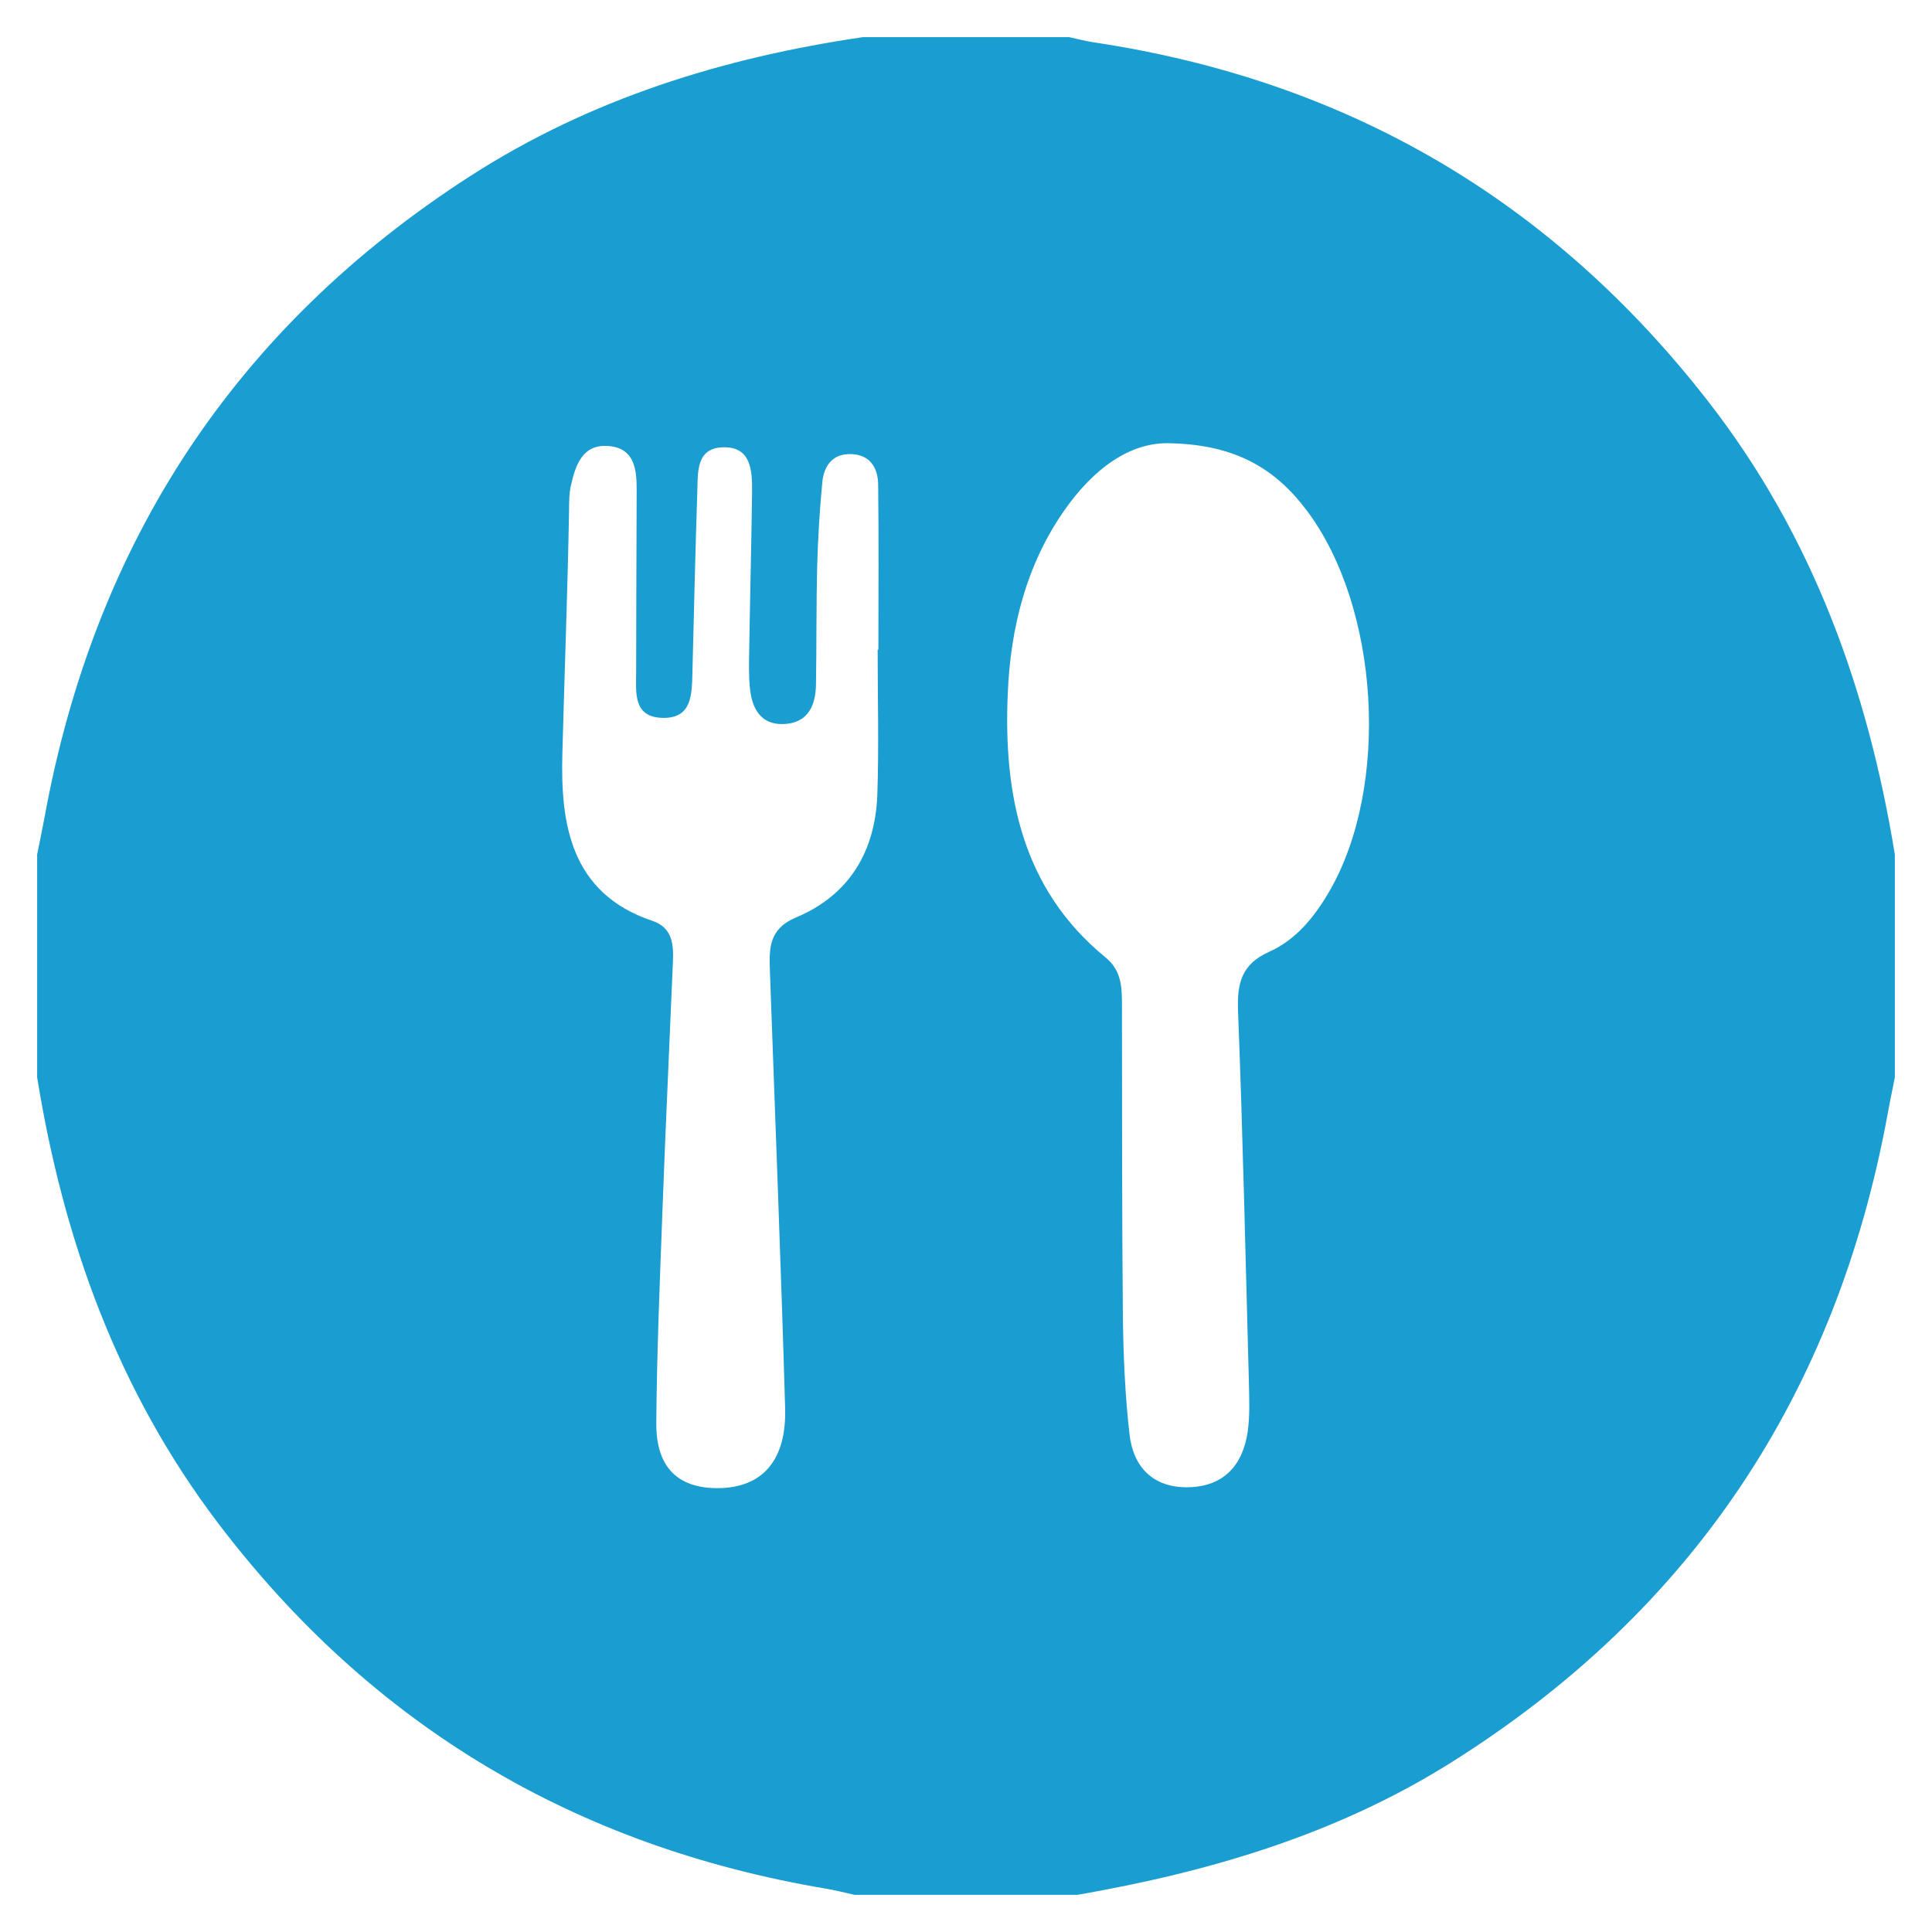 <svg width="26" height="26" viewBox="0 0 26 26" fill="none" xmlns="http://www.w3.org/2000/svg">
<path d="M11.611 0.5C12.537 0.5 13.463 0.5 14.389 0.5C14.497 0.523 14.603 0.552 14.713 0.569C18.124 1.079 20.889 2.693 23.002 5.42C24.394 7.216 25.138 9.28 25.5 11.499V14.499C25.468 14.662 25.433 14.824 25.404 14.987C24.714 18.751 22.78 21.677 19.529 23.719C17.986 24.688 16.278 25.19 14.5 25.5H11.5C11.374 25.472 11.25 25.439 11.123 25.418C7.747 24.851 5.004 23.224 2.932 20.494C1.583 18.715 0.853 16.683 0.5 14.499C0.5 13.499 0.5 12.499 0.5 11.499C0.532 11.337 0.567 11.175 0.597 11.012C1.27 7.311 3.158 4.412 6.329 2.369C7.941 1.331 9.728 0.777 11.611 0.5ZM15.771 5.966C15.218 5.935 14.716 6.306 14.323 6.869C13.807 7.607 13.599 8.457 13.562 9.331C13.504 10.684 13.748 11.96 14.877 12.884C15.098 13.065 15.098 13.292 15.099 13.534C15.101 14.922 15.098 16.31 15.111 17.698C15.117 18.234 15.14 18.773 15.201 19.305C15.25 19.739 15.514 20.019 15.979 20.015C16.461 20.01 16.724 19.726 16.791 19.266C16.822 19.048 16.812 18.823 16.807 18.6C16.762 16.936 16.726 15.271 16.661 13.607C16.647 13.233 16.706 12.976 17.08 12.809C17.442 12.647 17.691 12.338 17.89 11.995C18.709 10.582 18.567 8.177 17.587 6.871C17.176 6.323 16.648 5.99 15.772 5.966H15.771ZM11.814 8.743C11.814 8.743 11.819 8.743 11.821 8.743C11.821 8.003 11.827 7.262 11.818 6.522C11.816 6.299 11.711 6.12 11.457 6.111C11.204 6.102 11.087 6.268 11.066 6.493C11.031 6.861 11.008 7.231 10.998 7.601C10.984 8.137 10.99 8.674 10.981 9.211C10.977 9.498 10.871 9.733 10.543 9.744C10.244 9.754 10.123 9.542 10.094 9.278C10.074 9.095 10.08 8.91 10.083 8.725C10.094 8.022 10.112 7.32 10.121 6.616C10.124 6.329 10.107 6.003 9.721 6.02C9.363 6.034 9.393 6.366 9.384 6.619C9.357 7.432 9.339 8.246 9.318 9.06C9.31 9.345 9.313 9.668 8.92 9.661C8.513 9.653 8.561 9.313 8.561 9.039C8.561 8.224 8.566 7.41 8.568 6.595C8.568 6.323 8.543 6.041 8.206 6.004C7.843 5.965 7.747 6.252 7.683 6.534C7.659 6.641 7.659 6.754 7.658 6.865C7.639 7.956 7.597 9.049 7.568 10.139C7.542 11.076 7.672 12.022 8.781 12.393C9.048 12.482 9.066 12.71 9.056 12.939C9.01 14.048 8.957 15.157 8.916 16.266C8.88 17.227 8.84 18.189 8.832 19.151C8.828 19.748 9.124 20.031 9.667 20.027C10.258 20.021 10.587 19.656 10.566 18.946C10.509 16.986 10.431 15.026 10.361 13.066C10.35 12.764 10.346 12.501 10.712 12.347C11.432 12.046 11.781 11.454 11.807 10.687C11.829 10.041 11.811 9.392 11.811 8.745L11.814 8.743Z" fill="#1A9DD0"/>
</svg>
